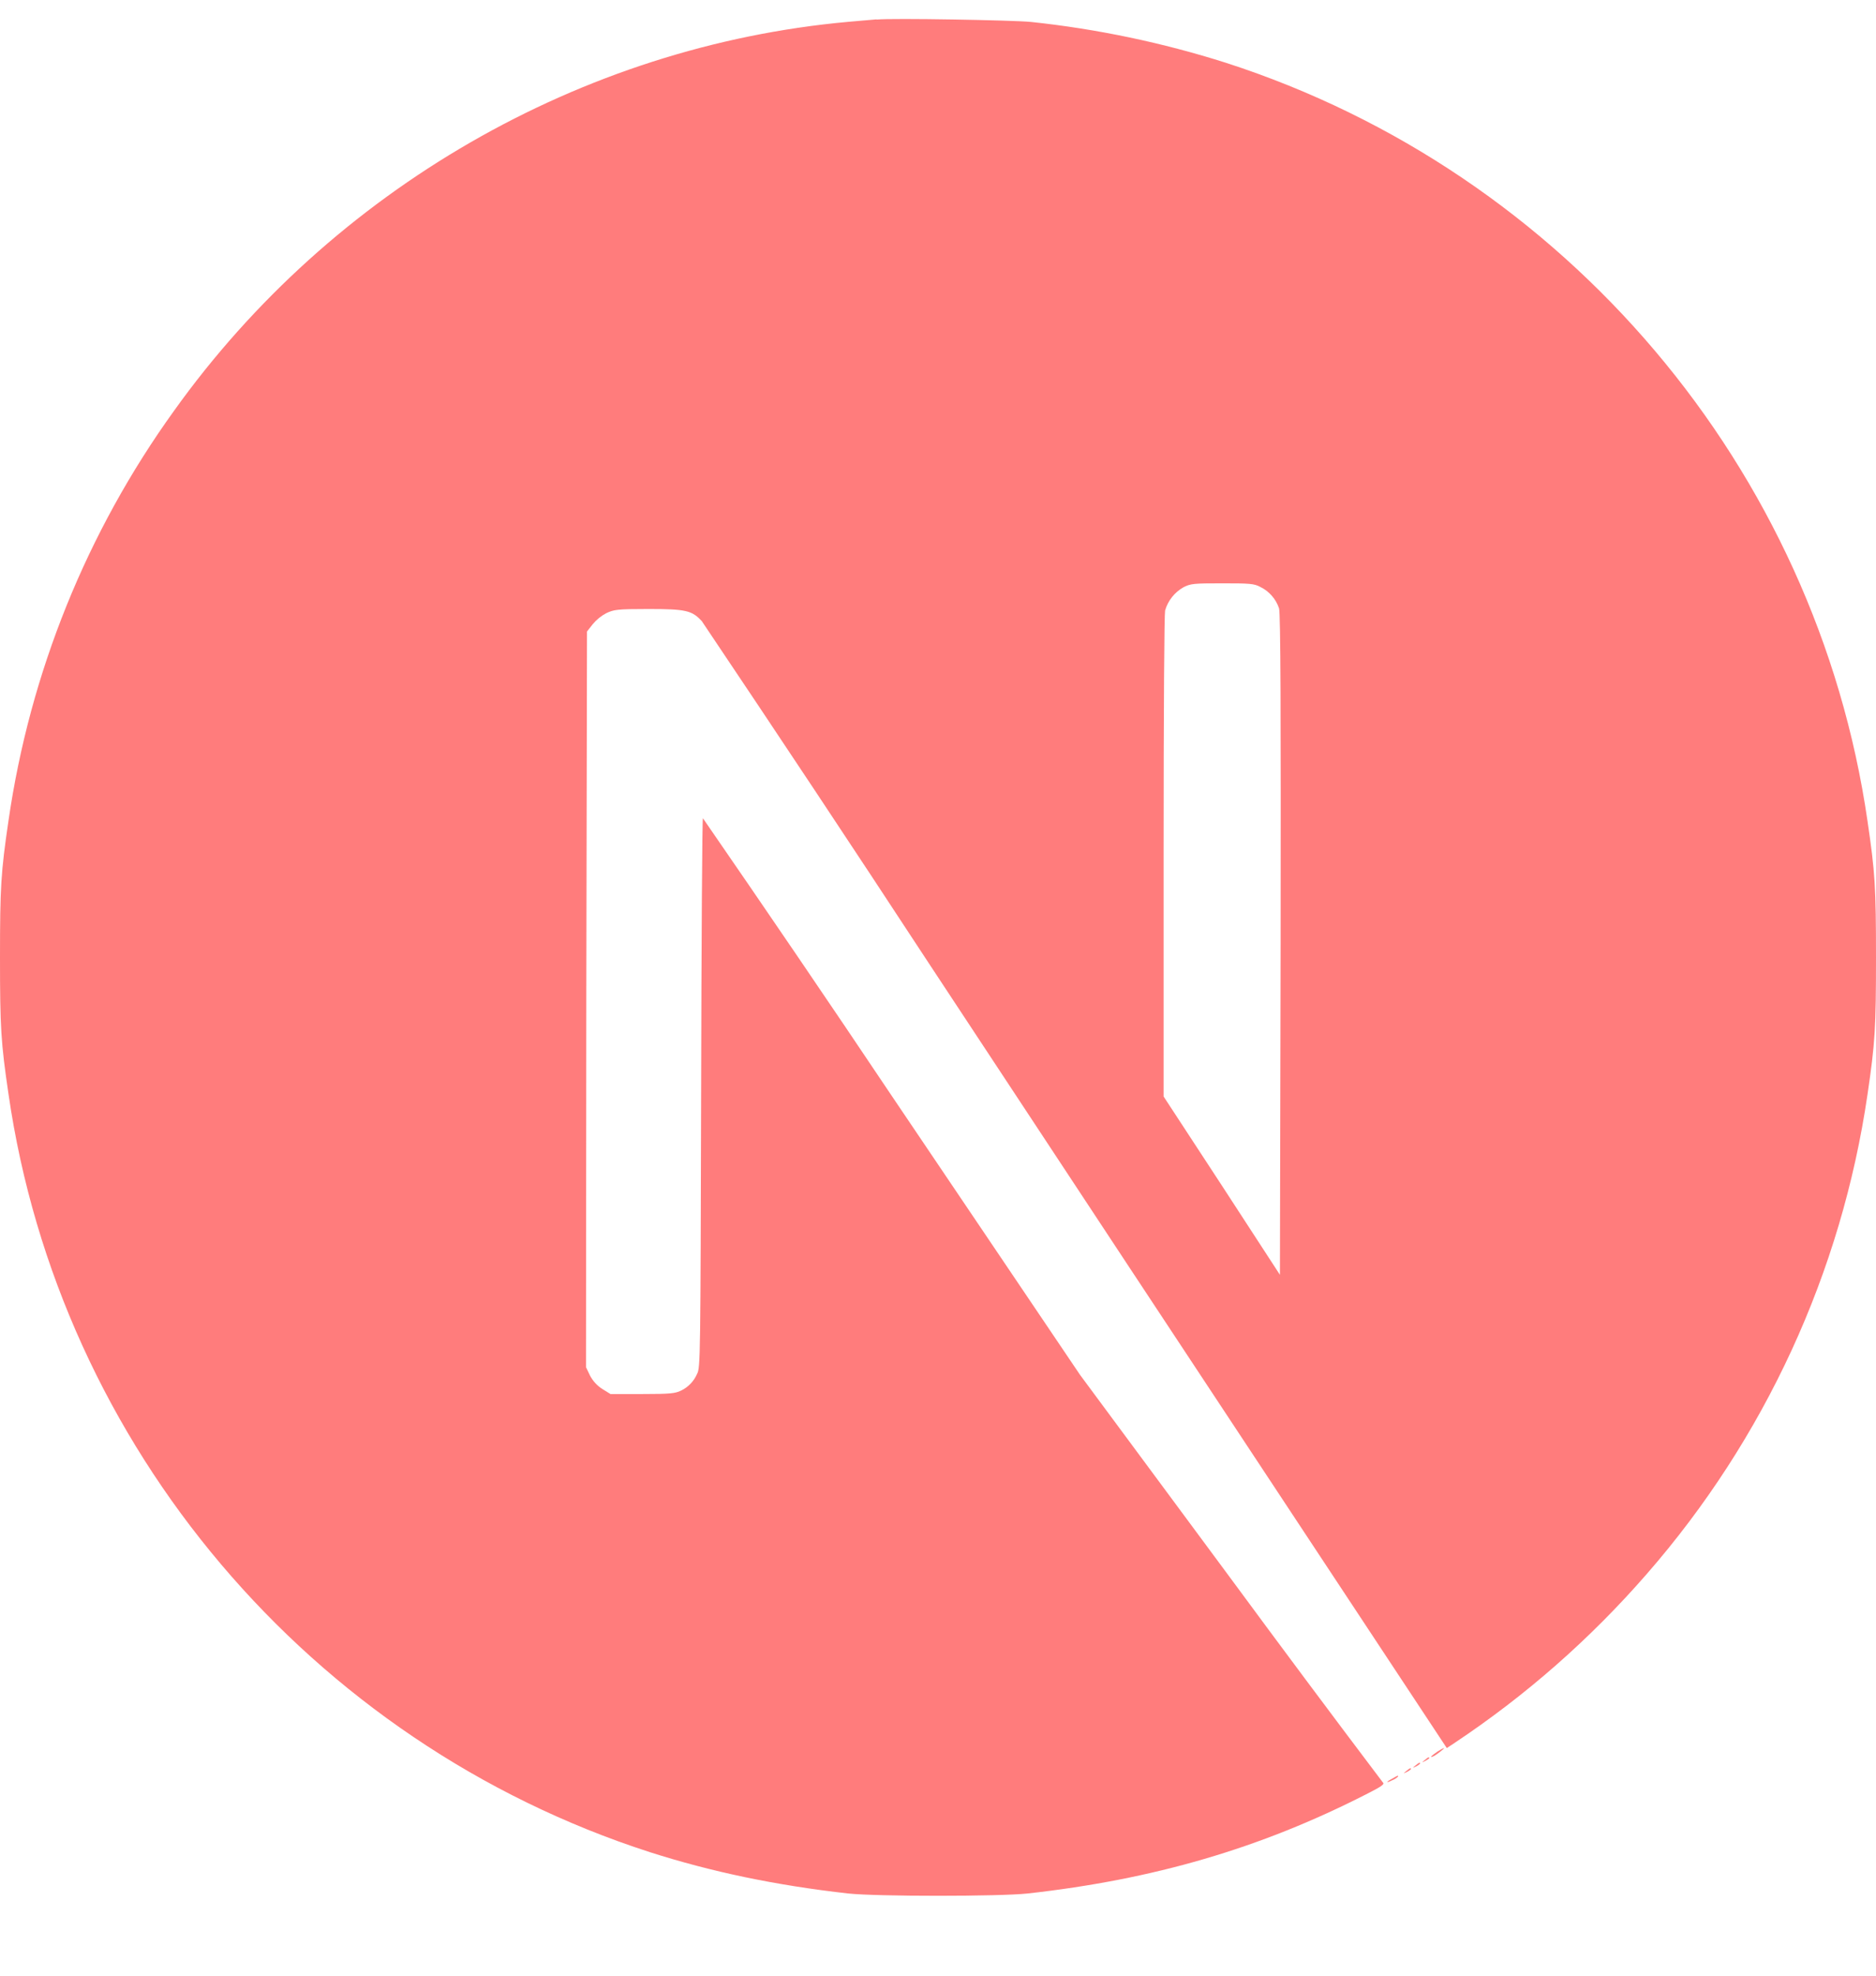 <svg width="19" height="20" viewBox="0 0 19 20" fill="none" xmlns="http://www.w3.org/2000/svg">
<path d="M14.101 18.005C14.03 18.043 14.036 18.054 14.104 18.02C14.125 18.012 14.144 17.999 14.16 17.984C14.16 17.971 14.16 17.971 14.101 18.005ZM14.243 17.928C14.209 17.956 14.209 17.956 14.25 17.937C14.265 17.93 14.278 17.921 14.29 17.91C14.29 17.893 14.281 17.897 14.243 17.928ZM14.336 17.872C14.302 17.9 14.302 17.9 14.342 17.882C14.357 17.875 14.371 17.865 14.383 17.853C14.383 17.838 14.373 17.841 14.336 17.872ZM14.43 17.817C14.396 17.845 14.396 17.845 14.435 17.826C14.457 17.814 14.475 17.802 14.475 17.798C14.475 17.783 14.466 17.786 14.43 17.817ZM14.556 17.733C14.492 17.776 14.469 17.804 14.528 17.774C14.568 17.749 14.636 17.696 14.624 17.696C14.598 17.705 14.577 17.721 14.556 17.733H14.556ZM8.878 0.196C8.835 0.199 8.705 0.211 8.591 0.221C5.891 0.465 3.364 1.919 1.763 4.158C0.878 5.386 0.303 6.809 0.086 8.308C0.009 8.83 0 8.984 0 9.693C0 10.4 0.009 10.553 0.086 11.075C0.603 14.644 3.142 17.64 6.583 18.75C7.203 18.948 7.852 19.085 8.591 19.168C8.878 19.199 10.121 19.199 10.408 19.168C11.686 19.026 12.765 18.71 13.832 18.166C13.996 18.083 14.027 18.061 14.005 18.043C13.484 17.354 12.968 16.662 12.456 15.967L10.938 13.917L9.036 11.1C8.404 10.157 7.764 9.218 7.119 8.283C7.112 8.283 7.104 9.535 7.101 11.062C7.094 13.737 7.094 13.846 7.06 13.908C7.028 13.982 6.97 14.043 6.896 14.078C6.838 14.106 6.785 14.112 6.504 14.112H6.183L6.099 14.06C6.046 14.026 6.004 13.979 5.975 13.924L5.935 13.84L5.938 10.117L5.945 6.393L6.003 6.319C6.041 6.273 6.087 6.236 6.139 6.208C6.217 6.171 6.248 6.165 6.569 6.165C6.946 6.165 7.009 6.18 7.108 6.288C7.878 7.434 8.642 8.584 9.399 9.739C10.633 11.611 12.318 14.164 13.147 15.417L14.653 17.696L14.727 17.647C15.451 17.166 16.107 16.59 16.678 15.934C17.874 14.564 18.651 12.879 18.914 11.079C18.991 10.557 19 10.402 19 9.694C19 8.986 18.991 8.834 18.914 8.312C18.397 4.743 15.858 1.747 12.417 0.636C11.774 0.432 11.112 0.293 10.441 0.222C10.261 0.204 9.033 0.182 8.879 0.198L8.878 0.196ZM12.765 5.942C12.81 5.964 12.849 5.994 12.881 6.031C12.914 6.068 12.938 6.111 12.954 6.158C12.97 6.208 12.973 7.241 12.97 9.566L12.963 12.905L12.376 12.003L11.785 11.1V8.676C11.785 7.104 11.792 6.223 11.8 6.18C11.829 6.08 11.896 5.996 11.986 5.945C12.059 5.908 12.088 5.905 12.382 5.905C12.657 5.905 12.703 5.908 12.765 5.942H12.765Z" fill="#FF7C7C"/>
</svg>
